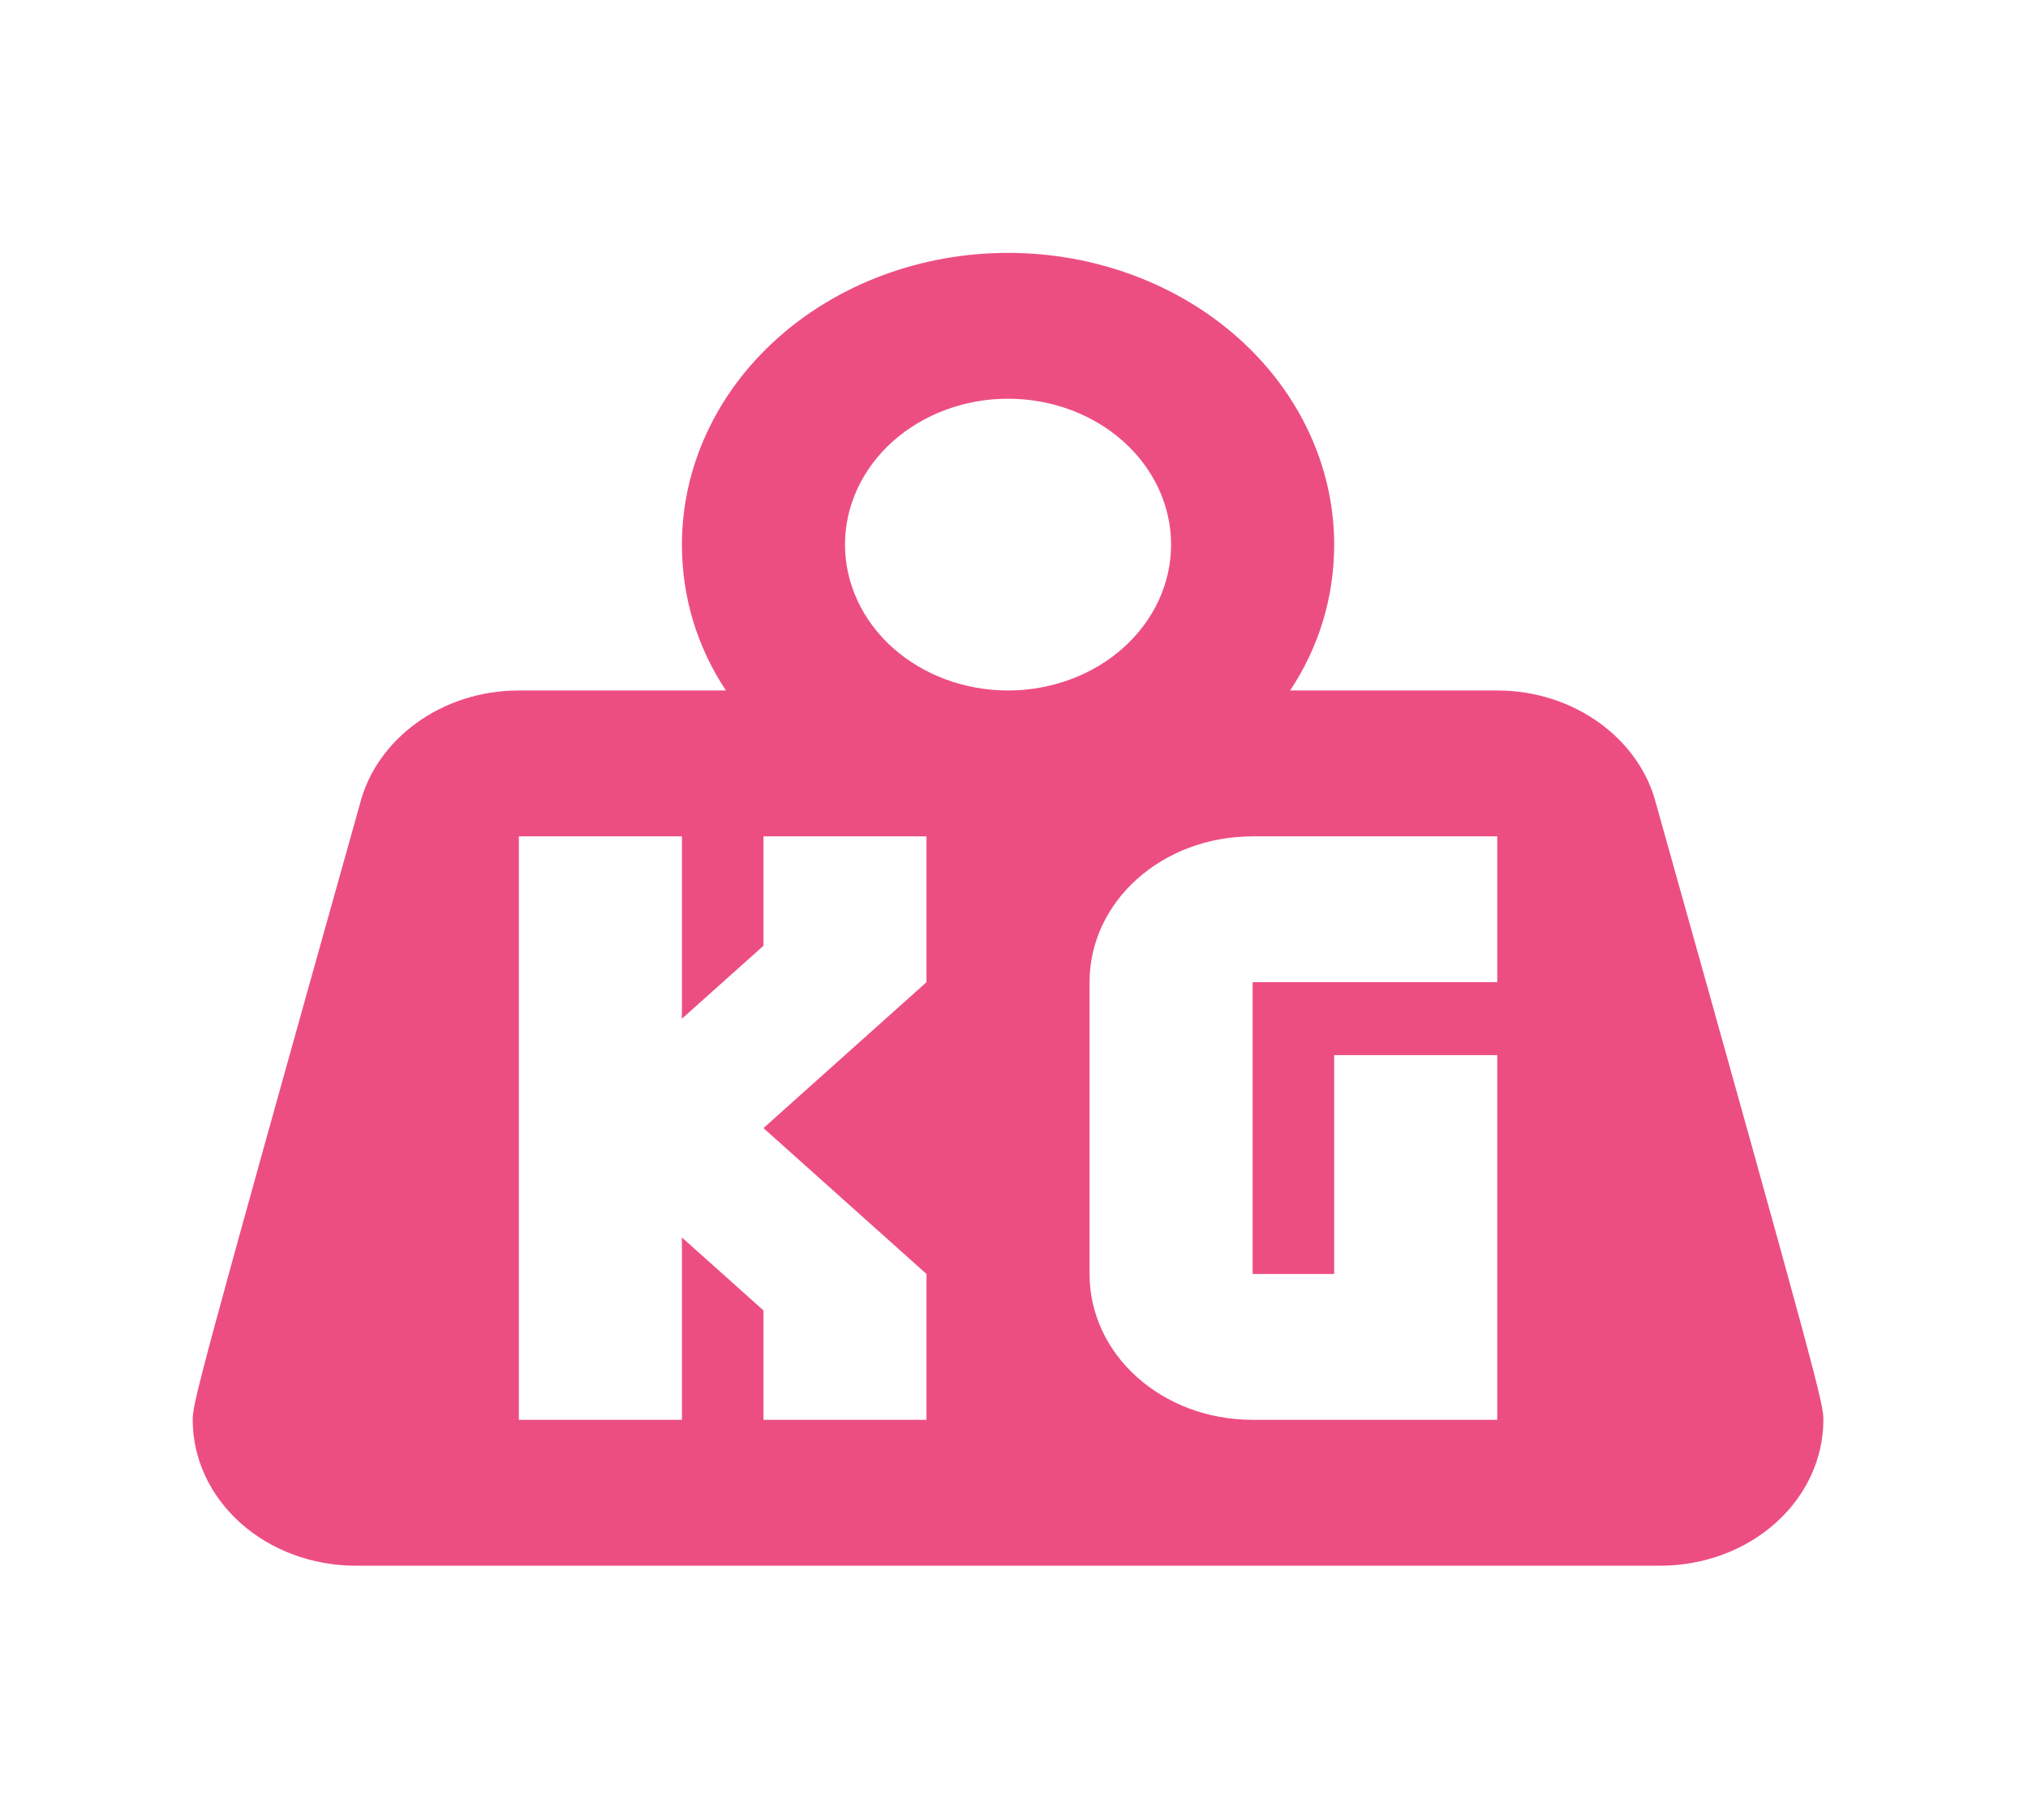 <svg width="39" height="35" viewBox="0 0 39 35" fill="none" xmlns="http://www.w3.org/2000/svg">
<path d="M19.385 4.864C21.049 4.864 22.644 5.455 23.82 6.507C24.996 7.56 25.657 8.987 25.657 10.475C25.657 11.499 25.359 12.453 24.81 13.281H28.793C30.282 13.281 31.537 14.221 31.85 15.469C35.002 26.706 35.065 27.001 35.065 27.309C35.065 28.054 34.734 28.767 34.146 29.294C33.558 29.82 32.761 30.115 31.929 30.115H6.842C6.01 30.115 5.213 29.82 4.625 29.294C4.036 28.767 3.706 28.054 3.706 27.309C3.706 27.001 3.769 26.706 6.92 15.469C7.234 14.221 8.488 13.281 9.978 13.281H13.96C13.412 12.453 13.114 11.499 13.114 10.475C13.114 8.987 13.774 7.56 14.951 6.507C16.127 5.455 17.722 4.864 19.385 4.864ZM19.385 7.669C18.554 7.669 17.756 7.965 17.168 8.491C16.58 9.017 16.25 9.731 16.25 10.475C16.25 11.219 16.58 11.933 17.168 12.459C17.756 12.985 18.554 13.281 19.385 13.281C20.217 13.281 21.015 12.985 21.603 12.459C22.191 11.933 22.521 11.219 22.521 10.475C22.521 9.731 22.191 9.017 21.603 8.491C21.015 7.965 20.217 7.669 19.385 7.669ZM9.978 16.087V27.309H13.114V23.802L14.682 25.205V27.309H17.817V24.504L14.682 21.698L17.817 18.892V16.087H14.682V18.191L13.114 19.594V16.087H9.978ZM24.089 16.087C22.349 16.087 20.953 17.335 20.953 18.892V24.504C20.953 26.061 22.349 27.309 24.089 27.309H28.793V20.295H25.657V24.504H24.089V18.892H28.793V16.087H24.089Z" fill="#ED4E82"/>
</svg>
